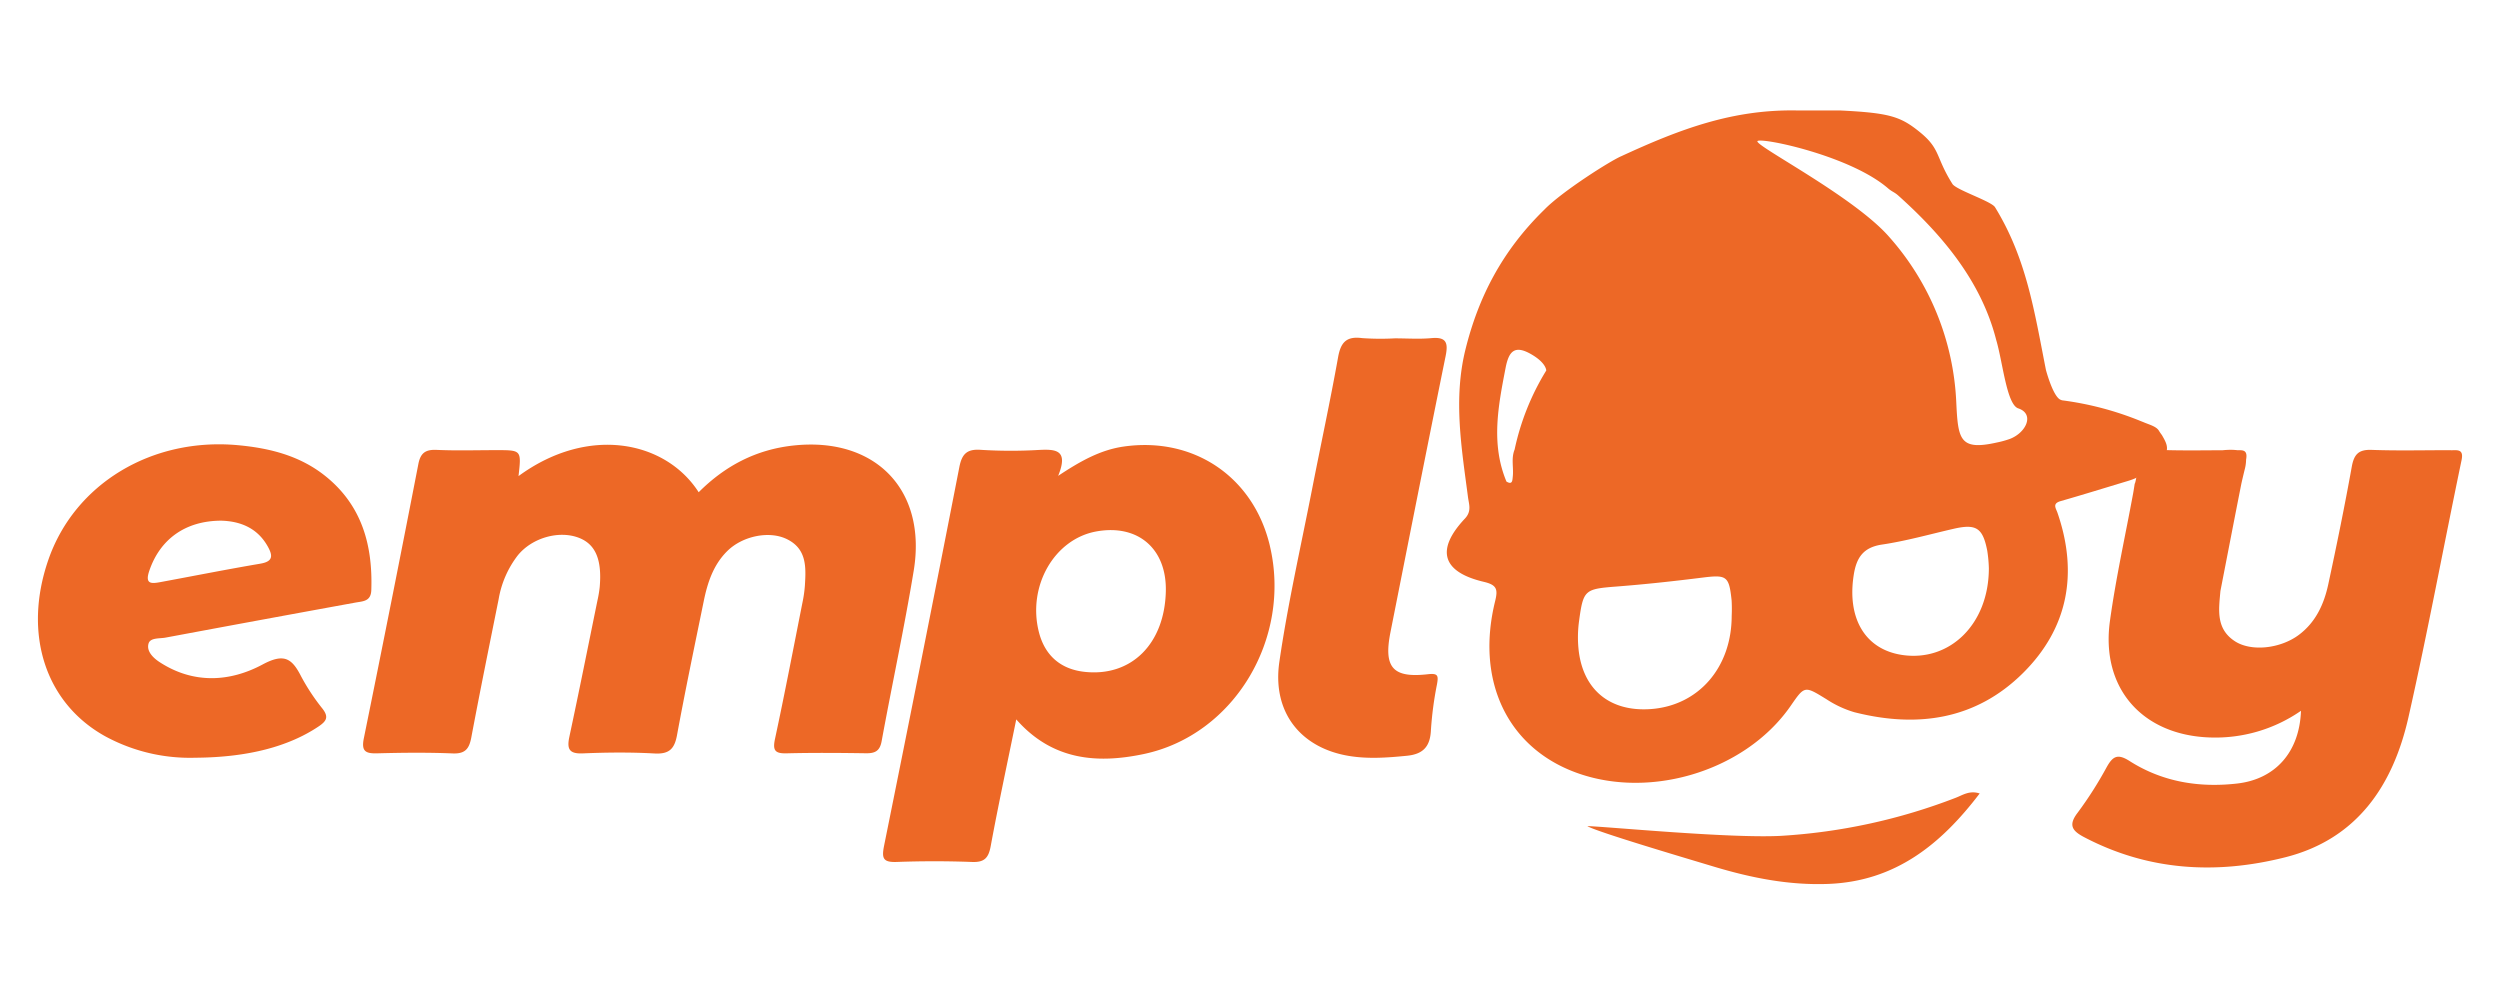 <svg xmlns="http://www.w3.org/2000/svg" xmlns:xlink="http://www.w3.org/1999/xlink" width="729" height="290" viewBox="0 0 729 290">
  <defs>
    <clipPath id="clip-path">
      <rect id="Rectángulo_3977" data-name="Rectángulo 3977" width="706.871" height="225.614" fill="none"/>
    </clipPath>
    <clipPath id="clip-Emplooy-naranja">
      <rect width="729" height="290"/>
    </clipPath>
  </defs>
  <g id="Emplooy-naranja" clip-path="url(#clip-Emplooy-naranja)">
    <g id="Grupo_11051" data-name="Grupo 11051" transform="translate(11.065 32.193)">
      <g id="Grupo_11049" data-name="Grupo 11049" clip-path="url(#clip-path)">
        <path id="Trazado_12023" data-name="Trazado 12023" d="M129.367,95.569C149.8,80.6,172.326,85.355,181.9,100.277c7.671-7.671,16.684-12.44,27.626-13.623,23.784-2.573,38.965,12.827,35.085,36.468-2.737,16.652-6.318,33.167-9.363,49.769-.536,2.925-2,3.542-4.632,3.5-7.7-.113-15.41-.171-23.109.021-3.422.086-4.056-.91-3.345-4.228,2.834-13.2,5.378-26.473,8-39.723a37.833,37.833,0,0,0,.714-5.007c.326-5.345.592-10.734-5.389-13.568-5.109-2.421-12.807-.842-17.229,3.527-4.061,4-5.762,9.165-6.866,14.553-2.668,13.043-5.4,26.077-7.812,39.169-.748,4.061-2.349,5.557-6.6,5.319-6.93-.388-13.906-.32-20.846-.024-4.078.174-4.692-1.336-3.928-4.906,2.828-13.207,5.474-26.454,8.177-39.687a35,35,0,0,0,.655-3.881c.706-8-1.2-12.493-6.029-14.376-5.8-2.256-13.679-.055-17.872,5.121a28.816,28.816,0,0,0-5.57,12.775c-2.7,13.425-5.434,26.843-7.965,40.3-.619,3.289-1.754,4.814-5.435,4.663-7.315-.3-14.656-.226-21.977-.027-3.395.094-4.708-.553-3.933-4.361q8.129-39.975,15.907-80.022c.63-3.225,2.1-4.242,5.334-4.1,5.812.262,11.645.073,17.469.073,7.261,0,7.261,0,6.4,7.558" transform="translate(10.769 11.067)" fill="#ed6826"/>
        <path id="Trazado_12024" data-name="Trazado 12024" d="M354.559,58.941c3.568,0,7.159.259,10.7-.065,4.421-.407,4.918,1.419,4.141,5.235-5.451,26.822-10.756,53.674-16.083,80.523-2.039,10.266.639,13.418,10.891,12.253,2.962-.338,3.125.378,2.692,2.85a102.37,102.37,0,0,0-1.782,13.381c-.2,4.777-2.192,7.054-6.967,7.537-5.634.564-11.269.976-16.845.069-14.175-2.306-22.519-12.748-20.391-27.427,2.444-16.858,6.248-33.52,9.521-50.255,2.52-12.879,5.3-25.709,7.613-38.623.776-4.333,2.442-6.134,6.946-5.554a75.613,75.613,0,0,0,9.567.078" transform="translate(41.077 7.529)" fill="#ed6826"/>
        <path id="Trazado_12025" data-name="Trazado 12025" d="M507.946,177.839a169.1,169.1,0,0,1-50.959,11.113c-14.9.811-51.416-2.755-56.506-2.834,2.569,1.579,26.407,8.66,37.012,11.844,10.837,3.256,21.823,5.445,33.248,5.01,19.483-.743,32.809-11.461,44.151-26.375-2.968-.97-4.943.483-6.946,1.241" transform="translate(51.314 22.586)" fill="#ed6826"/>
        <path id="Trazado_12026" data-name="Trazado 12026" d="M331.241,115.882c-4.752-20.073-22.137-31.828-42.523-28.958-6.84.962-12.627,4.2-19.212,8.559,3.141-7.683-.8-7.791-5.669-7.552a141.739,141.739,0,0,1-16.887-.035c-4.061-.288-5.515,1.218-6.263,5.046q-10.776,55.184-21.926,110.3c-.766,3.772-.354,4.974,3.689,4.826,7.313-.266,14.649-.268,21.961.007,3.62.137,4.795-1.206,5.427-4.633,2.231-12.085,4.827-24.1,7.446-36.945,10.6,12.057,23.763,12.94,37.217,10.095,26.379-5.58,43.116-33.753,36.736-60.7m-54.116,36.732c-6.994-.79-11.585-4.851-13.283-11.778-3.272-13.312,4.594-26.952,16.809-29.157,12.142-2.192,20.541,5.05,20.253,17.459-.358,15.382-10.118,25.017-23.78,23.475" transform="translate(27.99 11.083)" fill="#ed6826"/>
        <path id="Trazado_12027" data-name="Trazado 12027" d="M83.961,95.689c-7.432-6.025-16.262-8.25-25.589-9.118C33.194,84.23,10.659,97.833,3.006,120.077c-7.416,21.556-.842,41.787,16.74,51.443A51.809,51.809,0,0,0,45.965,177.7c15.447-.1,27.265-3.348,35.842-9.1,2.369-1.587,3.046-2.775,1.139-5.238a60.323,60.323,0,0,1-6.2-9.378c-2.674-5.249-4.964-6.836-11.231-3.475-9.583,5.143-20.181,5.717-29.985-.651-1.819-1.18-3.938-3.135-3.285-5.435.5-1.777,3.206-1.419,4.971-1.749q27.656-5.165,55.333-10.208c2.218-.4,4.542-.322,4.657-3.61.451-13.023-2.674-24.6-13.24-33.167M64.875,121.113c-9.788,1.658-19.528,3.6-29.291,5.4-2.678.5-4.4.478-3.125-3.293,3.065-9.066,10.357-14.647,21.064-14.642,4.844.153,10.234,1.7,13.48,7.5,1.467,2.624,1.669,4.386-2.129,5.029" transform="translate(0 11.059)" fill="#ed6826"/>
        <path id="Trazado_12028" data-name="Trazado 12028" d="M572.651,94.629a15.048,15.048,0,0,1-.854-1.248c-.759-1.241-2.829-1.759-4.376-2.42-.283-.12-.572-.227-.856-.343a91.577,91.577,0,0,0-23-6.081l-.008,0h.008a3.216,3.216,0,0,1-.334-.124c-.052-.019-.1-.043-.156-.06-2.194-1.032-4.206-8.676-4.207-8.676-3.393-17.186-5.655-32.5-14.848-47.45-1.069-1.738-11.319-5.045-12.409-6.769-4.969-7.852-3.384-10.153-9.507-15.12C496.486,1.773,493.293.73,478.9.02H466.49c-18.893-.4-34.325,5.429-51.4,13.314-3.281,1.383-17.417,10.377-22.477,15.6-12.307,12.013-19.224,25.5-23.007,40.764-3.58,14.44-1.141,28.744.736,43.079.274,2.094,1.128,4.087-.9,6.251-8.565,9.11-6.681,15.568,5.514,18.445,3.818.9,4.144,2.186,3.3,5.628-5.476,22.207,2.786,41.064,21.251,49.055,21.965,9.508,51.362,1.111,64.949-18.551,4.083-5.907,4.025-5.813,10.391-1.918a30.464,30.464,0,0,0,8.123,3.794c18.311,4.651,35.408,2.264,49.187-11.394,13.21-13.1,16.142-29.129,10.082-46.738-.47-1.367-1.588-2.7.909-3.415,6.381-1.829,12.737-3.8,19.544-5.854.378-.115,3.081-.888,4.209-2.016,9.025-5.641,7.924-7.695,5.758-11.436M383.935,98.9c-1.064,2.585-.238,5.293-.539,7.926-.118,1.046-.067,2.458-1.839,1.41-4.588-11.009-2.4-22.03-.261-33.12.923-4.769,2.544-6.841,7.432-4.039,4.488,2.573,4.432,4.775,4.432,4.775A72.836,72.836,0,0,0,383.935,98.9m63.3,48.5c-.015,15.11-9.736,26.214-23.664,27.177-11.958.827-19.877-5.769-21.014-17.676a34.747,34.747,0,0,1,.151-7.859c1.259-9.363,1.646-9.476,11.183-10.221,8.225-.641,16.436-1.537,24.623-2.561,7.276-.91,7.939-.564,8.7,6.64A43.05,43.05,0,0,1,447.235,147.4Zm49.725,11.394h0c-10.788-1.6-16.154-10.651-14.126-23.41.79-4.957,2.745-7.973,8.255-8.787,7.011-1.038,13.888-2.991,20.816-4.585,6.618-1.524,8.552-.329,9.862,6.443a39.671,39.671,0,0,1,.46,5.09c-.032,16.345-11.473,27.3-25.27,25.249m31.4-63a27.213,27.213,0,0,1-3.8,1.048c-10.971,2.472-11.322-1-11.845-11.95a77.742,77.742,0,0,0-19.625-48.085C482.656,24.921,453.23,9.92,454.783,8.918s27.094,4.353,38.047,13.808c1.195,1.031,1.822,1.065,2.991,2.113,12.68,11.367,24.152,24.845,28.543,42.085,1.917,6.425,3.045,18.834,6.429,19.962,4.83,1.61,2.371,7.065-2.433,8.908" transform="translate(46.661 0)" fill="#ed6826"/>
        <path id="Trazado_12029" data-name="Trazado 12029" d="M636.256,87.86l0-.016c-7.706-.02-15.42.191-23.117-.093-3.836-.141-5.154,1.31-5.809,4.938-2.063,11.447-4.391,22.85-6.839,34.223-1.241,5.778-3.635,11.071-8.585,14.779-5.37,4.021-13.851,4.964-18.632,1.873-5.645-3.653-4.71-9.248-4.243-14.653,2.034-10.45,4.048-20.905,6.116-31.35q.46-2.032.956-4.053a11.7,11.7,0,0,0,.414-2.915c.518-2.811-.892-2.776-2.458-2.74a16.891,16.891,0,0,0-2.974-.1c-.438.014-.893.05-1.362.1-6.184.03-12.37.131-18.544-.1-3.7-.141-5.5,1.31-6.136,4.938-.266,1.529-.768,4.807-1.006,4.922-.191,1.224-.318,2.077-.475,2.92-2.28,12.364-5.027,24.663-6.745,37.105-2.707,19.587,9.4,33.261,29.057,33.97a43.841,43.841,0,0,0,26.65-7.776c-.431,11.982-7.408,19.924-18.606,21.209-11.148,1.275-21.834-.482-31.37-6.557-3.513-2.237-4.893-1.4-6.674,1.768a110.681,110.681,0,0,1-8.472,13.293c-2.813,3.661-1.57,5.32,1.9,7.14,18.772,9.853,38.574,10.933,58.629,5.866,20.983-5.3,31.453-20.992,35.937-40.859,5.616-24.882,10.273-49.976,15.482-74.955.689-3.307-1.241-2.87-3.093-2.876" transform="translate(67.378 11.242)" fill="#ed6826"/>
      </g>
    </g>
  </g>
</svg>
